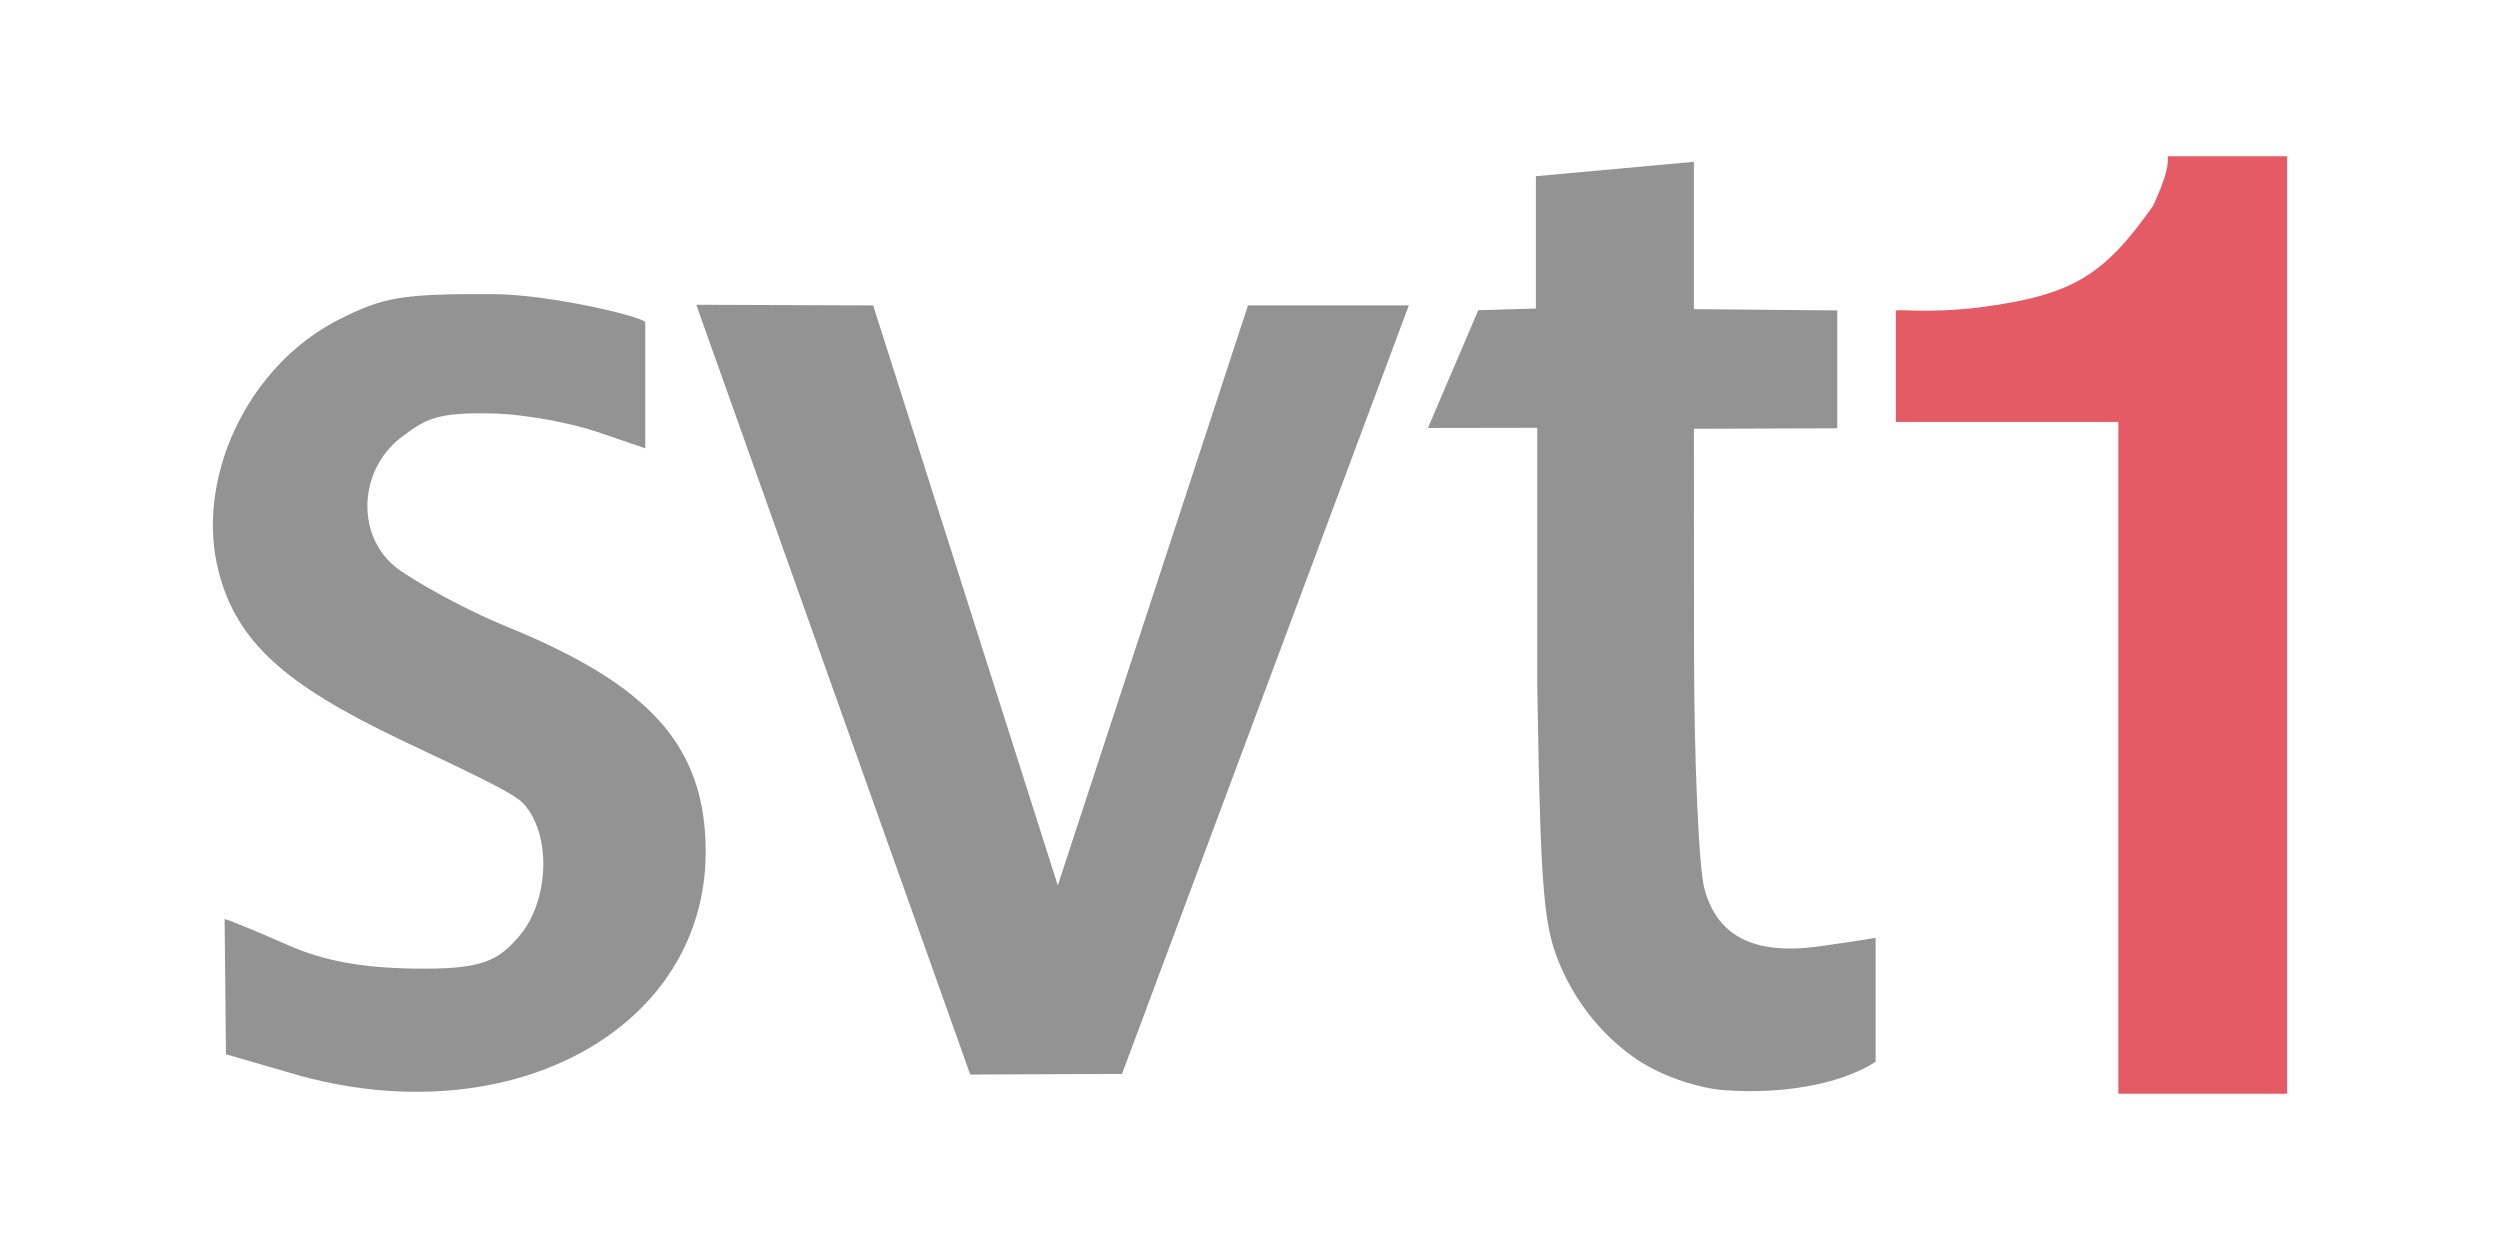 <?xml version="1.0" encoding="UTF-8" standalone="yes"?>
<svg xmlns="http://www.w3.org/2000/svg" xmlns:xlink="http://www.w3.org/1999/xlink" width="213.333px" height="106.667px" viewBox="0 0 160 80" version="1.1">
  <g id="surface1">
    <path style=" stroke:none;fill-rule:nonzero;fill:rgb(57.647%,57.647%,57.647%);fill-opacity:1;" d="M 19.344 68.887 L 14.461 67.473 L 14.375 58.82 C 14.543 58.82 16.699 59.723 18.461 60.5 C 20.68 61.48 23.133 61.938 26.449 61.988 C 30.781 62.055 31.84 61.559 33.273 59.859 C 35.105 57.684 35.352 53.473 33.496 51.422 C 32.82 50.68 29.258 49.074 25.578 47.316 C 18.148 43.766 15.199 41.059 14.023 36.695 C 12.43 30.789 15.75 23.48 21.648 20.473 C 24.555 18.992 25.746 18.797 31.59 18.824 C 35.246 18.844 41.113 20.27 41.297 20.617 L 41.297 28.691 L 38.148 27.617 C 36.699 27.125 33.742 26.508 31.492 26.461 C 28.012 26.387 27.285 26.77 25.695 27.977 C 22.895 30.102 22.723 34.449 25.562 36.477 C 26.523 37.164 29.488 38.898 32.355 40.07 C 41.379 43.754 45.164 47.586 45.164 54.508 C 45.164 65.734 32.965 72.531 19.344 68.887 Z M 19.344 68.887 "/>
    <path style=" stroke:none;fill-rule:nonzero;fill:rgb(57.647%,57.647%,57.647%);fill-opacity:1;" d="M 110.598 69.789 C 109.152 69.727 106.992 69.125 105.293 68.137 C 103.992 67.379 101.543 65.5 100.008 62.137 C 98.785 59.449 98.602 57.547 98.383 43.762 L 98.383 27.379 L 91.387 27.391 L 94.609 19.855 L 98.297 19.746 L 98.297 11.277 L 108.41 10.355 L 108.41 19.785 L 117.586 19.867 L 117.586 27.41 L 108.41 27.441 L 108.418 41.477 C 108.418 48.645 108.723 55.59 109.09 56.914 C 109.922 59.906 112.223 61.141 116.402 60.57 C 118.055 60.344 120.039 60.023 120.039 60.023 L 120.039 67.957 C 117.578 69.527 113.754 69.996 110.598 69.785 Z M 110.598 69.789 "/>
    <path style=" stroke:none;fill-rule:nonzero;fill:rgb(57.647%,57.647%,57.647%);fill-opacity:1;" d="M 44.562 19.504 L 55.883 19.547 L 67.699 56.668 L 79.871 19.547 L 90.164 19.547 L 71.809 68.73 L 62.094 68.77 Z M 44.562 19.504 "/>
    <path style=" stroke:none;fill-rule:nonzero;fill:rgb(89.412%,35.686%,39.608%);fill-opacity:1;" d="M 135.574 27.004 L 121.336 27.004 L 121.336 19.898 C 121.336 19.738 123.172 20.086 126.641 19.68 C 132.617 18.898 134.621 17.68 137.797 13.172 C 139.059 10.449 138.672 10.051 138.738 10 L 146.375 10 L 146.375 70 L 135.574 70 Z M 135.574 27.004 "/>
  </g>
</svg>